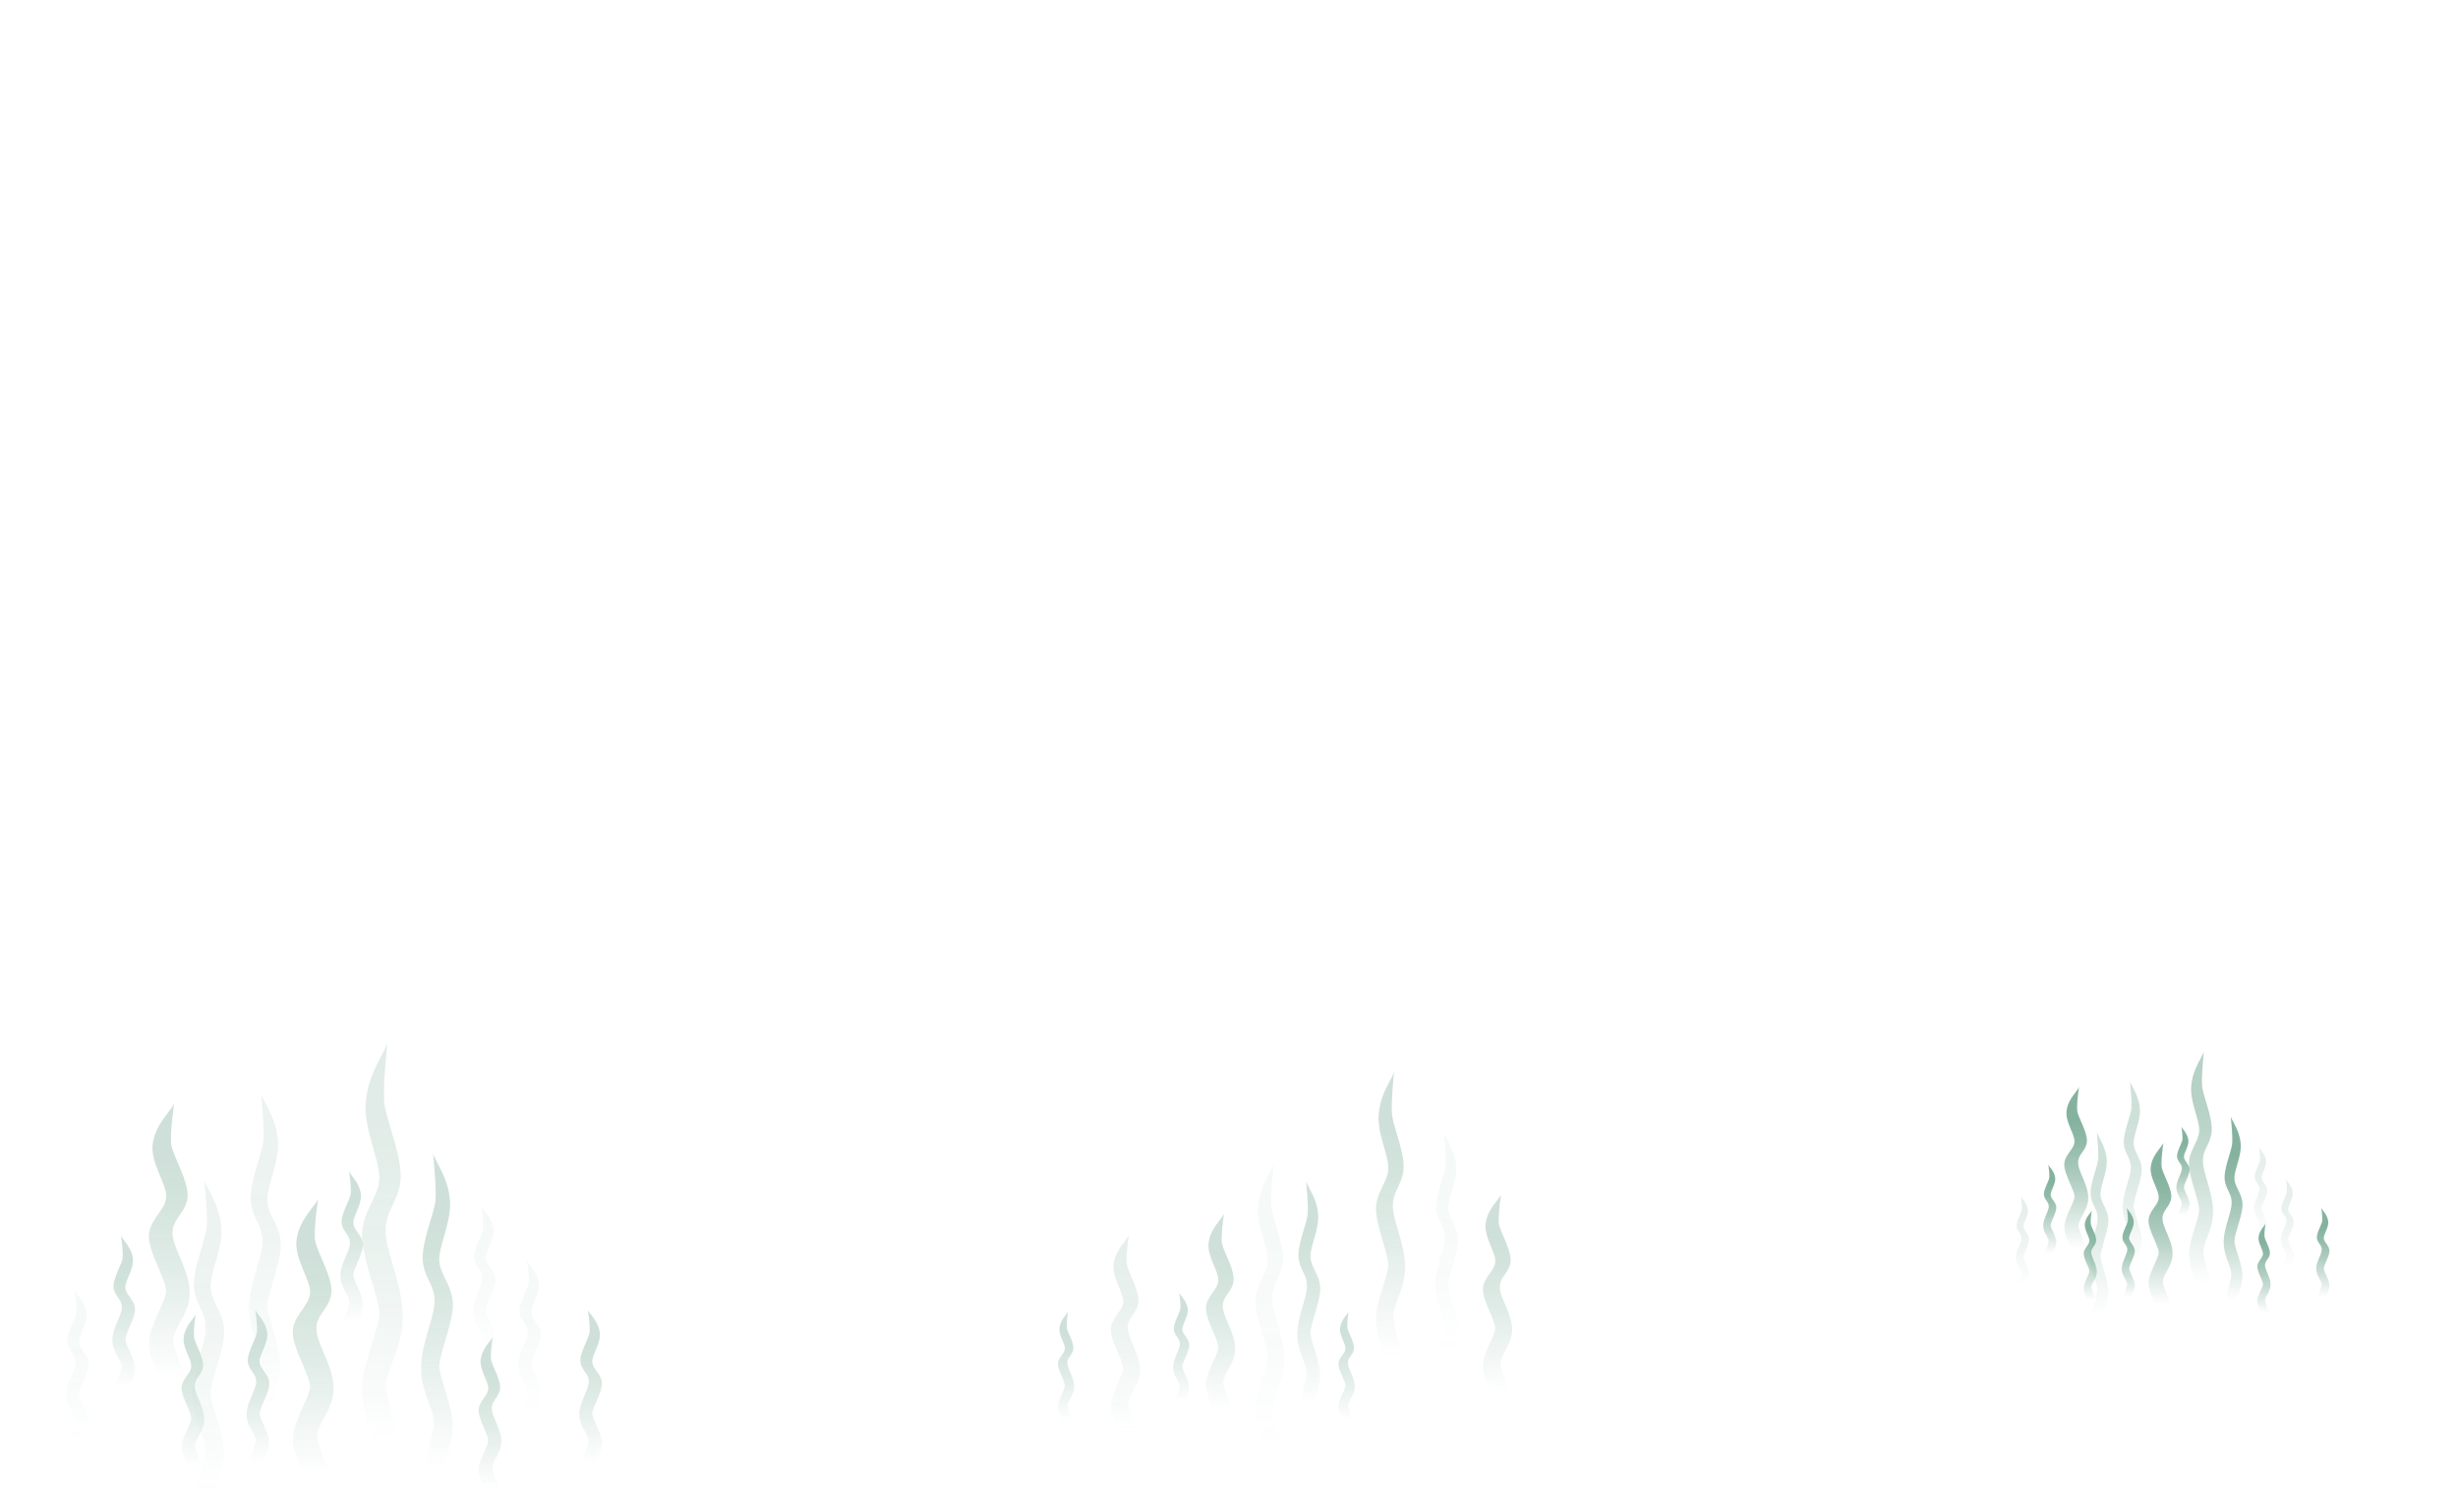 <svg xmlns="http://www.w3.org/2000/svg" xmlns:xlink="http://www.w3.org/1999/xlink" width="1718.8" height="1057.6" viewBox="0 0 1718.8 1057.6"><defs><linearGradient id="a" x1="1584.95" y1="513.91" x2="1584.95" y2="376.81" gradientTransform="translate(-731.49 472.09)" gradientUnits="userSpaceOnUse"><stop offset="0" stop-color="#0b6640" stop-opacity="0"/><stop offset="0.15" stop-color="#0b6640" stop-opacity="0.24"/><stop offset="0.43" stop-color="#0b6640" stop-opacity="0.65"/><stop offset="0.66" stop-color="#0b6640" stop-opacity="0.91"/><stop offset="0.79" stop-color="#0b6640"/></linearGradient><linearGradient id="b" x1="1518.45" y1="528.81" x2="1518.45" y2="391.71" xlink:href="#a"/><linearGradient id="c" x1="1778.65" y1="500.61" x2="1778.65" y2="363.51" xlink:href="#a"/><linearGradient id="d" x1="1673.15" y1="521.21" x2="1673.15" y2="445.31" xlink:href="#a"/><linearGradient id="e" x1="1476.95" y1="521.21" x2="1476.95" y2="445.31" xlink:href="#a"/><linearGradient id="f" x1="4504.16" y1="507.91" x2="4504.16" y2="432.01" gradientTransform="matrix(-1, 0, 0, 1, 5330.1, 472.09)" xlink:href="#a"/><linearGradient id="g" x1="1619.55" y1="540.51" x2="1619.55" y2="342.41" xlink:href="#a"/><linearGradient id="h" x1="1703.85" y1="475.91" x2="1703.85" y2="277.81" xlink:href="#a"/><linearGradient id="i" x1="4465.38" y1="509.81" x2="4465.38" y2="354.11" gradientTransform="matrix(-1, 0, 0, 1, 5380.56, 472.09)" xlink:href="#a"/><linearGradient id="j" x1="4368.98" y1="475.91" x2="4368.98" y2="320.21" gradientTransform="matrix(-1, 0, 0, 1, 5380.56, 472.09)" xlink:href="#a"/><linearGradient id="k" x1="1510.82" y1="439.91" x2="1510.82" y2="327.31" gradientTransform="translate(0 472.09)" xlink:href="#a"/><linearGradient id="l" x1="1451.86" y1="400.71" x2="1451.86" y2="288.21" gradientTransform="translate(0 472.09)" xlink:href="#a"/><linearGradient id="m" x1="1583.11" y1="445.91" x2="1583.11" y2="383.61" gradientTransform="translate(0 472.09)" xlink:href="#a"/><linearGradient id="n" x1="1461.66" y1="436.81" x2="1461.66" y2="374.51" gradientTransform="translate(0 472.09)" xlink:href="#a"/><linearGradient id="o" x1="4573.35" y1="434.91" x2="4573.35" y2="372.61" gradientTransform="matrix(-1, 0, 0, 1, 6061.59, 472.09)" xlink:href="#a"/><linearGradient id="p" x1="4535.1" y1="378.11" x2="4535.1" y2="315.81" gradientTransform="matrix(-1, 0, 0, 1, 6061.59, 472.09)" xlink:href="#a"/><linearGradient id="q" x1="4628.25" y1="404.61" x2="4628.25" y2="342.41" gradientTransform="matrix(-1, 0, 0, 1, 6061.59, 472.09)" xlink:href="#a"/><linearGradient id="r" x1="4437.3" y1="434.91" x2="4437.3" y2="372.61" gradientTransform="matrix(-1, 0, 0, 1, 6061.59, 472.09)" xlink:href="#a"/><linearGradient id="s" x1="4462.15" y1="414.71" x2="4462.15" y2="352.41" gradientTransform="matrix(-1, 0, 0, 1, 6061.59, 472.09)" xlink:href="#a"/><linearGradient id="t" x1="4480.8" y1="392.61" x2="4480.8" y2="330.31" gradientTransform="matrix(-1, 0, 0, 1, 6061.59, 472.09)" xlink:href="#a"/><linearGradient id="u" x1="4647.3" y1="426.88" x2="4647.3" y2="364.68" gradientTransform="matrix(-1, 0, 0, 1, 6061.59, 472.09)" xlink:href="#a"/><linearGradient id="v" x1="1539.12" y1="426.11" x2="1539.12" y2="263.41" gradientTransform="translate(0 472.09)" xlink:href="#a"/><linearGradient id="w" x1="4550.52" y1="436.71" x2="4550.52" y2="308.81" gradientTransform="matrix(-1, 0, 0, 1, 6112.06, 472.09)" xlink:href="#a"/><linearGradient id="x" x1="4644.27" y1="447.61" x2="4644.27" y2="319.71" gradientTransform="matrix(-1, 0, 0, 1, 6112.06, 472.09)" xlink:href="#a"/><linearGradient id="y" x1="4621.02" y1="412.11" x2="4621.02" y2="284.21" gradientTransform="matrix(-1, 0, 0, 1, 6112.06, 472.09)" xlink:href="#a"/><linearGradient id="z" x1="218.98" y1="559.11" x2="218.98" y2="366.71" gradientTransform="translate(0 472.09)" xlink:href="#a"/><linearGradient id="aa" x1="118.38" y1="492.11" x2="118.38" y2="299.81" gradientTransform="translate(0 472.09)" xlink:href="#a"/><linearGradient id="ab" x1="342.62" y1="569.31" x2="342.62" y2="462.91" gradientTransform="translate(0 472.09)" xlink:href="#a"/><linearGradient id="ac" x1="134.92" y1="553.81" x2="134.92" y2="447.31" gradientTransform="translate(0 472.09)" xlink:href="#a"/><linearGradient id="ad" x1="5881.21" y1="550.61" x2="5881.21" y2="444.11" gradientTransform="matrix(-1, 0, 0, 1, 6061.59, 472.09)" xlink:href="#a"/><linearGradient id="ae" x1="5815.66" y1="453.51" x2="5815.66" y2="347.11" gradientTransform="matrix(-1, 0, 0, 1, 6061.59, 472.09)" xlink:href="#a"/><linearGradient id="af" x1="5975.1" y1="498.71" x2="5975.1" y2="392.21" gradientTransform="matrix(-1, 0, 0, 1, 6061.59, 472.09)" xlink:href="#a"/><linearGradient id="ag" x1="5648.61" y1="550.61" x2="5648.61" y2="444.11" gradientTransform="matrix(-1, 0, 0, 1, 6061.59, 472.09)" xlink:href="#a"/><linearGradient id="ah" x1="5691.21" y1="516.11" x2="5691.21" y2="409.61" gradientTransform="matrix(-1, 0, 0, 1, 6061.59, 472.09)" xlink:href="#a"/><linearGradient id="ai" x1="5723.01" y1="478.21" x2="5723.01" y2="371.71" gradientTransform="matrix(-1, 0, 0, 1, 6061.59, 472.09)" xlink:href="#a"/><linearGradient id="aj" x1="6007.5" y1="536.81" x2="6007.5" y2="430.41" gradientTransform="matrix(-1, 0, 0, 1, 6061.59, 472.09)" xlink:href="#a"/><linearGradient id="ak" x1="267.38" y1="535.81" x2="267.38" y2="257.81" gradientTransform="translate(0 472.09)" xlink:href="#a"/><linearGradient id="al" x1="5806.49" y1="553.31" x2="5806.49" y2="334.91" gradientTransform="matrix(-1, 0, 0, 1, 6112.06, 472.09)" xlink:href="#a"/><linearGradient id="am" x1="5966.44" y1="572.11" x2="5966.44" y2="353.71" gradientTransform="matrix(-1, 0, 0, 1, 6112.06, 472.09)" xlink:href="#a"/><linearGradient id="an" x1="5926.79" y1="511.51" x2="5926.79" y2="293.11" gradientTransform="matrix(-1, 0, 0, 1, 6112.06, 472.09)" xlink:href="#a"/></defs><g opacity="0.2"><path d="M849.2,986s-5.3-8.2-5.9-16.8,8.6-21.8,8.6-27-8.3-18.6-8.6-26.6c-.3-8.5,8-13.1,8.6-19.7s-8.1-17.5-6.7-27,7.9-15,10.7-20c0,0-2.4,15.9-1.3,21,1.3,6,9.2,18.8,7.9,26.5s-7.9,10.2-7.4,17.8,9.3,19.4,8.5,30.3-9.8,17.9-7.9,24.7A169.91,169.91,0,0,0,862,986Z" fill="url(#a)"/><path d="M782.7,1000.9s-5.3-8.2-5.9-16.8,8.6-21.8,8.6-27-8.3-18.6-8.6-26.6c-.3-8.5,8-13.1,8.6-19.7s-8.1-17.5-6.7-27,7.9-15,10.7-20c0,0-2.4,15.9-1.3,21,1.3,6,9.2,18.8,7.9,26.5s-7.9,10.2-7.4,17.8,9.3,19.4,8.5,30.3-9.8,17.9-7.9,24.7a169.91,169.91,0,0,0,6.3,16.8Z" opacity="0.5" fill="url(#b)" style="isolation:isolate"/><path d="M1042.9,972.7s-5.3-8.2-5.9-16.8,8.6-21.8,8.6-27-8.3-18.6-8.6-26.6c-.3-8.5,8-13.1,8.6-19.7s-8.1-17.5-6.7-27.1,7.9-15,10.7-19.9c0,0-2.4,15.9-1.3,21,1.3,6.1,9.2,18.8,7.9,26.5s-7.9,10.2-7.4,17.8,9.3,19.4,8.5,30.3-9.8,17.9-7.9,24.7a169.91,169.91,0,0,0,6.3,16.8Z" fill="url(#c)"/><path d="M939.3,993.3A22.11,22.11,0,0,1,936,984c-.3-4.8,4.8-12,4.8-15s-4.6-10.3-4.8-14.7c-.2-4.7,4.4-7.3,4.8-10.9s-4.5-9.7-3.7-15,4.4-8.3,5.9-11c0,0-1.3,8.8-.7,11.6.7,3.3,5.1,10.4,4.4,14.7s-4.4,5.6-4.1,9.9,5.1,10.7,4.7,16.8-5.5,9.9-4.4,13.6a93.77,93.77,0,0,0,3.5,9.3Z" fill="url(#d)"/><path d="M743.1,993.3a22.11,22.11,0,0,1-3.3-9.3c-.3-4.8,4.8-12,4.8-15s-4.6-10.3-4.8-14.7c-.2-4.7,4.4-7.3,4.8-10.9s-4.5-9.7-3.7-15,4.4-8.3,5.9-11c0,0-1.3,8.8-.7,11.6.7,3.3,5.1,10.4,4.4,14.7s-4.4,5.6-4.1,9.9,5.1,10.7,4.7,16.8-5.5,9.9-4.4,13.6a93.77,93.77,0,0,0,3.5,9.3Z" fill="url(#e)"/><path d="M828.2,980a22.11,22.11,0,0,0,3.3-9.3c.3-4.8-4.7-12.1-4.7-15s4.6-10.3,4.8-14.7c.2-4.7-4.4-7.3-4.8-10.9s4.5-9.7,3.7-15-4.4-8.3-5.9-11c0,0,1.3,8.8.7,11.6-.7,3.3-5.1,10.4-4.4,14.7s4.4,5.6,4.1,9.9-5.1,10.8-4.7,16.8,5.4,9.9,4.4,13.6a93.77,93.77,0,0,1-3.5,9.3Z" fill="url(#f)"/><path d="M883.8,1012.6s-5.3-11.9-5.9-24.3,8.6-31.5,8.6-39.1-8.3-26.8-8.6-38.4c-.3-12.2,8-19,8.6-28.4s-8.1-25.3-6.7-39.1,7.9-21.7,10.7-28.8c0,0-2.4,23-1.3,30.4,1.3,8.8,9.2,27.2,7.9,38.2s-7.9,14.7-7.4,25.8,9.3,28,8.5,43.8-9.8,25.8-7.9,35.6,6.3,24.3,6.3,24.3Z" opacity="0.2" fill="url(#g)" style="isolation:isolate"/><path d="M968.1,948s-5.3-11.9-5.9-24.3,8.6-31.5,8.6-39.1-8.3-26.8-8.6-38.4c-.3-12.2,8-19,8.6-28.4s-8.1-25.3-6.7-39.1,7.9-21.7,10.7-28.8c0,0-2.4,23-1.3,30.4,1.3,8.8,9.2,27.2,7.9,38.2s-7.9,14.7-7.4,25.8,9.3,28,8.5,43.8-9.8,25.8-7.9,35.6,6.3,24.3,6.3,24.3Z" fill="url(#h)"/><path d="M918.4,981.9a62.94,62.94,0,0,0,4.7-19.1c.5-9.8-6.7-24.7-6.7-30.7s6.5-21.1,6.8-30.2c.2-9.6-6.2-14.9-6.8-22.3s6.3-19.9,5.3-30.7-6.2-17.1-8.4-22.7c0,0,1.9,18.1,1,23.8-1,6.9-7.3,21.4-6.2,30.1s6.2,11.5,5.8,20.2-7.3,22-6.7,34.4,7.7,20.3,6.2,28-4.9,19.1-4.9,19.1Z" fill="url(#i)"/><path d="M1014.8,948a62.94,62.94,0,0,0,4.7-19.1c.5-9.8-6.7-24.7-6.7-30.7s6.5-21.1,6.8-30.2c.2-9.6-6.2-14.9-6.8-22.3s6.4-19.8,5.3-30.7-6.2-17.1-8.4-22.7c0,0,1.9,18.1,1,23.8-1,6.9-7.3,21.4-6.2,30.1s6.2,11.5,5.8,20.2-7.3,22-6.7,34.4,7.7,20.3,6.2,28S1005,948,1005,948Z" opacity="0.2" fill="url(#j)" style="isolation:isolate"/></g><g opacity="0.5"><path d="M1507.4,912s-4.3-6.7-4.9-13.8,7-17.9,7-22.2-6.8-15.2-7.1-21.8c-.2-7,6.5-10.8,7.1-16.2s-6.6-14.3-5.5-22.2,6.5-12.3,8.8-16.4c0,0-2,13.1-1.1,17.2,1,5,7.6,15.5,6.5,21.7s-6.5,8.3-6,14.6,7.6,15.9,7,24.9-8.1,14.7-6.5,20.2a134.74,134.74,0,0,0,5.2,13.8Z" fill="url(#k)"/><path d="M1448.5,872.8s-4.3-6.7-4.9-13.8,7-17.9,7-22.2-6.8-15.2-7.1-21.8c-.3-7,6.5-10.8,7.1-16.1s-6.6-14.3-5.5-22.2,6.5-12.3,8.7-16.4c0,0-2,13.1-1.1,17.2,1,5,7.6,15.4,6.5,21.7s-6.5,8.3-6,14.6,7.6,15.9,7,24.9-8.1,14.7-6.5,20.2a134.74,134.74,0,0,0,5.2,13.8Z" fill="url(#l)"/><path d="M1581.2,918a18.75,18.75,0,0,1-2.7-7.6c-.3-3.9,3.9-9.9,3.9-12.3s-3.8-8.4-3.9-12.1,3.6-6,3.9-8.9-3.7-7.9-3-12.3,3.6-6.8,4.8-9.1c0,0-1.1,7.2-.6,9.5.6,2.8,4.2,8.5,3.6,12s-3.6,4.6-3.3,8.1,4.2,8.8,3.8,13.8-4.5,8.1-3.6,11.2a69.87,69.87,0,0,0,2.9,7.6Z" fill="url(#m)"/><path d="M1459.8,908.9a18.75,18.75,0,0,1-2.7-7.6c-.3-3.9,3.9-9.9,3.9-12.3s-3.8-8.4-3.9-12.1,3.6-6,3.9-8.9-3.7-7.9-3.1-12.3,3.6-6.8,4.8-9.1c0,0-1.1,7.2-.6,9.5.6,2.8,4.2,8.5,3.6,12s-3.6,4.6-3.3,8.1,4.2,8.8,3.8,13.8-4.5,8.1-3.6,11.2c.8,2.6,1.8,5.1,2.8,7.6Z" fill="url(#n)"/><path d="M1490.1,907a18.75,18.75,0,0,0,2.7-7.6c.3-3.9-3.9-9.9-3.9-12.3s3.8-8.4,3.9-12.1-3.6-6-3.9-8.9,3.7-7.9,3.1-12.3-3.6-6.8-4.8-9.1c0,0,1.1,7.2.6,9.5-.6,2.8-4.2,8.5-3.6,12s3.6,4.6,3.3,8.1-4.2,8.8-3.8,13.8,4.5,8.1,3.6,11.2c-.8,2.6-1.8,5.1-2.8,7.6Z" fill="url(#o)"/><path d="M1528.4,850.2a18.75,18.75,0,0,0,2.7-7.6c.3-3.9-3.9-9.9-3.9-12.3s3.8-8.4,3.9-12.1-3.6-6-3.9-8.9,3.7-7.9,3-12.3-3.6-6.8-4.8-9.1c0,0,1.1,7.2.6,9.5-.6,2.8-4.2,8.5-3.6,12s3.6,4.6,3.3,8.1-4.2,8.8-3.8,13.8,4.5,8.1,3.6,11.2a69.87,69.87,0,0,1-2.9,7.6Z" fill="url(#p)"/><path d="M1435.2,876.7a18.75,18.75,0,0,0,2.7-7.6c.3-3.9-3.9-9.9-3.9-12.3s3.8-8.4,3.9-12.1-3.6-6-3.9-8.9,3.7-7.9,3.1-12.3-3.6-6.8-4.8-9c0,0,1.1,7.2.6,9.5-.6,2.8-4.2,8.5-3.6,12s3.6,4.6,3.3,8.1-4.2,8.8-3.8,13.8,4.5,8.1,3.6,11.2c-.8,2.6-1.8,5.1-2.8,7.6Z" fill="url(#q)"/><path d="M1626.2,907a18.75,18.75,0,0,0,2.7-7.6c.3-3.9-3.9-9.9-3.9-12.3s3.8-8.4,3.9-12.1-3.6-6-3.9-8.9,3.7-7.9,3-12.3-3.6-6.8-4.8-9.1c0,0,1.1,7.2.6,9.5-.6,2.8-4.2,8.5-3.6,12s3.6,4.6,3.3,8.1-4.2,8.8-3.8,13.8,4.5,8.1,3.6,11.2c-.8,2.6-1.8,5.1-2.8,7.6Z" fill="url(#r)"/><path d="M1601.3,886.8a18.75,18.75,0,0,0,2.7-7.6c.3-3.9-3.9-9.9-3.9-12.3s3.8-8.4,3.9-12.1-3.6-6-3.9-8.9,3.7-8,3.1-12.3-3.6-6.8-4.8-9.1c0,0,1.1,7.2.6,9.5-.6,2.8-4.2,8.5-3.6,12s3.6,4.6,3.3,8.1-4.2,8.8-3.8,13.8,4.5,8.1,3.6,11.2c-.8,2.6-1.8,5.1-2.8,7.6Z" opacity="0.2" fill="url(#s)" style="isolation:isolate"/><path d="M1582.7,864.7a18.75,18.75,0,0,0,2.7-7.6c.3-3.9-3.9-9.9-3.9-12.3s3.8-8.4,3.9-12.1-3.6-6-3.9-8.9,3.7-7.9,3-12.3-3.6-6.8-4.8-9.1c0,0,1.1,7.2.6,9.5-.6,2.8-4.2,8.5-3.6,12s3.6,4.6,3.3,8.1-4.2,8.8-3.8,13.8,4.5,8.1,3.6,11.2a69.87,69.87,0,0,1-2.9,7.6Z" opacity="0.2" fill="url(#t)" style="isolation:isolate"/><path d="M1416.2,898.9a18.75,18.75,0,0,0,2.7-7.6c.3-3.9-3.9-9.9-3.9-12.3s3.8-8.4,3.9-12.1-3.6-6-3.9-8.9,3.7-7.9,3-12.3-3.6-6.8-4.8-9c0,0,1.1,7.2.6,9.5-.6,2.7-4.2,8.5-3.6,12s3.6,4.6,3.3,8.1-4.2,8.8-3.8,13.8,4.5,8.1,3.6,11.2c-.8,2.6-1.8,5.1-2.8,7.6Z" opacity="0.2" fill="url(#u)" style="isolation:isolate"/><path d="M1535.7,898.2a65.88,65.88,0,0,1-4.9-20c-.5-10.2,7-25.8,7-32.1s-6.8-22-7.1-31.5c-.2-10,6.5-15.5,7.1-23.3s-6.6-20.7-5.5-32.1,6.5-17.8,8.8-23.7c0,0-2,18.9-1.1,24.9,1,7.2,7.6,22.3,6.5,31.4s-6.5,12.1-6,21.1,7.6,23,7,36-8.1,21.2-6.5,29.2,5.2,20,5.2,20Z" opacity="0.6" fill="url(#v)" style="isolation:isolate"/><path d="M1564.2,908.6A49.53,49.53,0,0,0,1568,893c.4-8-5.5-20.3-5.5-25.2s5.4-17.3,5.6-24.8c.2-7.9-5.1-12.2-5.6-18.3s5.2-16.3,4.3-25.2-5.1-14-6.9-18.6c0,0,1.6,14.8.9,19.6-.8,5.6-6,17.5-5.1,24.7s5.1,9.5,4.8,16.6-6,18.1-5.5,28.3,6.3,16.7,5.1,23-4,15.7-4,15.7Z" fill="url(#w)"/><path d="M1470.5,919.6a50.13,50.13,0,0,0,3.8-15.7c.4-8-5.5-20.3-5.5-25.2s5.3-17.3,5.5-24.8c.2-7.9-5.1-12.2-5.5-18.3s5.2-16.3,4.3-25.2-5.1-14-6.9-18.6c0,0,1.6,14.8.9,19.6-.8,5.6-6,17.5-5.1,24.7s5.1,9.5,4.8,16.6-6,18.1-5.5,28.3,6.3,16.7,5.1,23-4.1,15.7-4.1,15.7Z" opacity="0.4" fill="url(#x)" style="isolation:isolate"/><path d="M1493.7,884.1a50.13,50.13,0,0,0,3.8-15.7c.4-8-5.5-20.3-5.5-25.2s5.4-17.3,5.6-24.8c.2-7.9-5.1-12.2-5.6-18.3s5.2-16.3,4.3-25.2-5.1-14-6.9-18.6c0,0,1.6,14.8.9,19.6-.8,5.6-6,17.5-5.1,24.7s5.1,9.5,4.8,16.6-6,18.1-5.5,28.3,6.3,16.7,5.1,23-4.1,15.7-4.1,15.7Z" opacity="0.4" fill="url(#y)" style="isolation:isolate"/></g><g opacity="0.2"><path d="M213.1,1031.2s-7.4-11.5-8.3-23.6,12-30.5,12-37.9-11.6-26-12.1-37.3c-.4-11.9,11.1-18.4,12.1-27.6s-11.3-24.5-9.4-38,11.1-21.1,15-28c0,0-3.4,22.3-1.9,29.5,1.8,8.5,13,26.4,11.1,37.1s-11.1,14.3-10.3,25,13,27.2,11.9,42.5-13.8,25.1-11.1,34.6,8.8,23.6,8.8,23.6Z" fill="url(#z)"/><path d="M112.5,964.2s-7.4-11.5-8.3-23.6,12-30.5,12-37.9-11.7-26-12.1-37.3c-.4-11.9,11.1-18.4,12.1-27.6s-11.3-24.5-9.4-37.9,11.1-21.1,15-28c0,0-3.4,22.3-1.9,29.5,1.8,8.5,13,26.4,11.1,37.1s-11.1,14.3-10.3,25,13,27.2,11.9,42.5-13.8,25.1-11.1,34.6,8.8,23.6,8.8,23.6Z" fill="url(#aa)"/><path d="M339.4,1041.4s-4.1-6.4-4.6-13,6.6-16.9,6.6-21-6.5-14.4-6.7-20.6c-.2-6.6,6.2-10.2,6.7-15.3s-6.3-13.6-5.2-21,6.1-11.7,8.3-15.5c0,0-1.9,12.4-1,16.3,1,4.7,7.2,14.6,6.1,20.5s-6.1,7.9-5.7,13.8,7.2,15.1,6.6,23.5-7.6,13.9-6.1,19.1a119.6,119.6,0,0,0,4.9,13Z" fill="url(#ab)"/><path d="M131.7,1025.9s-4.1-6.4-4.6-13.1,6.6-16.9,6.6-21-6.4-14.4-6.7-20.6c-.2-6.6,6.2-10.2,6.7-15.3s-6.3-13.6-5.2-21,6.1-11.7,8.3-15.5c0,0-1.9,12.4-1,16.3,1,4.7,7.2,14.6,6.1,20.5s-6.1,7.9-5.7,13.8,7.2,15.1,6.6,23.5-7.6,13.9-6.1,19.1a129.64,129.64,0,0,0,4.9,13.1Z" fill="url(#ac)"/><path d="M183.6,1022.7s4.1-6.4,4.6-13.1-6.6-16.9-6.6-21,6.5-14.4,6.7-20.6c.2-6.6-6.2-10.2-6.7-15.3s6.3-13.6,5.2-21-6.1-11.7-8.3-15.5c0,0,1.9,12.4,1,16.3-1,4.7-7.2,14.6-6.1,20.5s6.1,7.9,5.7,13.8-7.2,15.1-6.6,23.5,7.6,13.9,6.1,19.1a129.64,129.64,0,0,1-4.9,13.1Z" fill="url(#ad)"/><path d="M249.1,925.6s4.1-6.4,4.6-13-6.6-16.9-6.6-21,6.4-14.4,6.7-20.6c.2-6.6-6.2-10.2-6.7-15.3s6.3-13.6,5.2-21-6.2-11.7-8.2-15.5c0,0,1.9,12.4,1,16.3-1,4.7-7.2,14.6-6.1,20.5s6.1,7.9,5.7,13.8-7.2,15.1-6.6,23.5,7.6,13.9,6.1,19.1a119.6,119.6,0,0,1-4.9,13Z" fill="url(#ae)"/><path d="M89.8,970.8s4.1-6.4,4.6-13.1-6.7-16.9-6.7-21,6.4-14.4,6.7-20.6c.2-6.6-6.2-10.2-6.7-15.3s6.3-13.6,5.2-21-6.2-11.7-8.3-15.5c0,0,1.9,12.4,1,16.3-1,4.7-7.2,14.6-6.1,20.5s6.2,7.9,5.7,13.8S78,930,78.6,938.4s7.6,13.9,6.2,19.1a129.64,129.64,0,0,1-4.9,13.1h9.9Z" fill="url(#af)"/><path d="M416.2,1022.7s4.1-6.4,4.6-13.1-6.6-16.9-6.6-21,6.5-14.4,6.7-20.6c.2-6.6-6.2-10.2-6.7-15.3s6.3-13.6,5.2-21-6.1-11.7-8.3-15.5c0,0,1.9,12.4,1,16.3-1,4.7-7.2,14.6-6.1,20.5s6.1,7.9,5.7,13.8-7.2,15.1-6.6,23.5,7.6,13.9,6.1,19.1a129.64,129.64,0,0,1-4.9,13.1Z" fill="url(#ag)"/><path d="M373.6,988.2s4.1-6.4,4.6-13.1-6.6-16.9-6.6-21,6.5-14.4,6.7-20.6c.2-6.6-6.2-10.2-6.7-15.3s6.3-13.6,5.2-21-6.1-11.7-8.3-15.5c0,0,1.9,12.4,1,16.3-1,4.7-7.2,14.6-6.1,20.5s6.1,7.9,5.7,13.8-7.2,15-6.6,23.5,7.6,13.9,6.1,19.1a129.64,129.64,0,0,1-4.9,13.1Z" opacity="0.2" fill="url(#ah)" style="isolation:isolate"/><path d="M341.8,950.3s4.1-6.4,4.6-13.1-6.6-16.9-6.6-21,6.5-14.4,6.7-20.6c.2-6.6-6.2-10.2-6.7-15.3s6.3-13.6,5.2-21-6.1-11.7-8.3-15.5c0,0,1.9,12.4,1,16.3-1,4.7-7.2,14.6-6.1,20.5s6.1,7.9,5.7,13.8-7.2,15.1-6.6,23.5,7.6,13.9,6.1,19.1a129.64,129.64,0,0,1-4.9,13.1Z" opacity="0.2" fill="url(#ai)" style="isolation:isolate"/><path d="M57.4,1008.9s4.1-6.4,4.6-13-6.7-16.9-6.7-21,6.4-14.4,6.7-20.6c.2-6.6-6.2-10.2-6.7-15.3s6.3-13.6,5.2-21-6.2-11.7-8.3-15.5c0,0,1.9,12.4,1,16.3-1,4.7-7.2,14.6-6.1,20.5s6.1,7.9,5.7,13.8-7.2,15.1-6.6,23.5,7.7,13.9,6.2,19.1a119.6,119.6,0,0,1-4.9,13Z" opacity="0.2" fill="url(#aj)" style="isolation:isolate"/><path d="M261.5,1007.7s-7.4-16.6-8.3-34.1,12-44.1,12-54.8-11.6-37.6-12.1-53.8c-.4-17.2,11.1-26.6,12.1-39.9s-11.3-35.4-9.4-54.8,11.1-30.5,15-40.4c0,0-3.4,32.3-1.9,42.6,1.8,12.3,13,38.1,11.1,53.7s-11.1,20.6-10.3,36.1,13,39.3,11.9,61.5-13.8,36.2-11.1,50,8.8,34.1,8.8,34.1Z" opacity="0.6" fill="url(#ak)" style="isolation:isolate"/><path d="M310.1,1025.4s5.8-13.1,6.5-26.8-9.4-34.7-9.4-43.1,9.2-29.6,9.5-42.3c.3-13.5-8.8-20.9-9.5-31.3s8.9-27.8,7.4-43.1-8.7-23.9-11.7-31.8c0,0,2.6,25.4,1.5,33.5-1.4,9.6-10.2,30-8.7,42.2s8.7,16.2,8.1,28.4-10.2,30.9-9.3,48.3,10.8,28.5,8.7,39.2-6.9,26.8-6.9,26.8Z" fill="url(#al)"/><path d="M150.2,1044.2s5.8-13.1,6.5-26.8-9.4-34.7-9.4-43.1,9.2-29.6,9.5-42.3c.3-13.5-8.8-20.9-9.5-31.3s8.9-27.8,7.4-43.1-8.7-23.9-11.8-31.8c0,0,2.7,25.4,1.5,33.5-1.4,9.6-10.2,30-8.7,42.2s8.7,16.2,8.1,28.4-10.2,30.9-9.3,48.3,10.8,28.5,8.7,39.2-6.9,26.8-6.9,26.8Z" opacity="0.4" fill="url(#am)" style="isolation:isolate"/><path d="M189.8,983.6s5.8-13.1,6.5-26.8-9.4-34.7-9.4-43.1,9.2-29.6,9.5-42.3c.3-13.5-8.8-20.9-9.5-31.3s8.9-27.8,7.4-43.1-8.7-23.9-11.7-31.8c0,0,2.6,25.4,1.5,33.5-1.4,9.6-10.2,30-8.7,42.2s8.7,16.2,8.1,28.4-10.2,30.9-9.3,48.3,10.8,28.5,8.7,39.2-6.9,26.8-6.9,26.8Z" opacity="0.4" fill="url(#an)" style="isolation:isolate"/></g></svg>